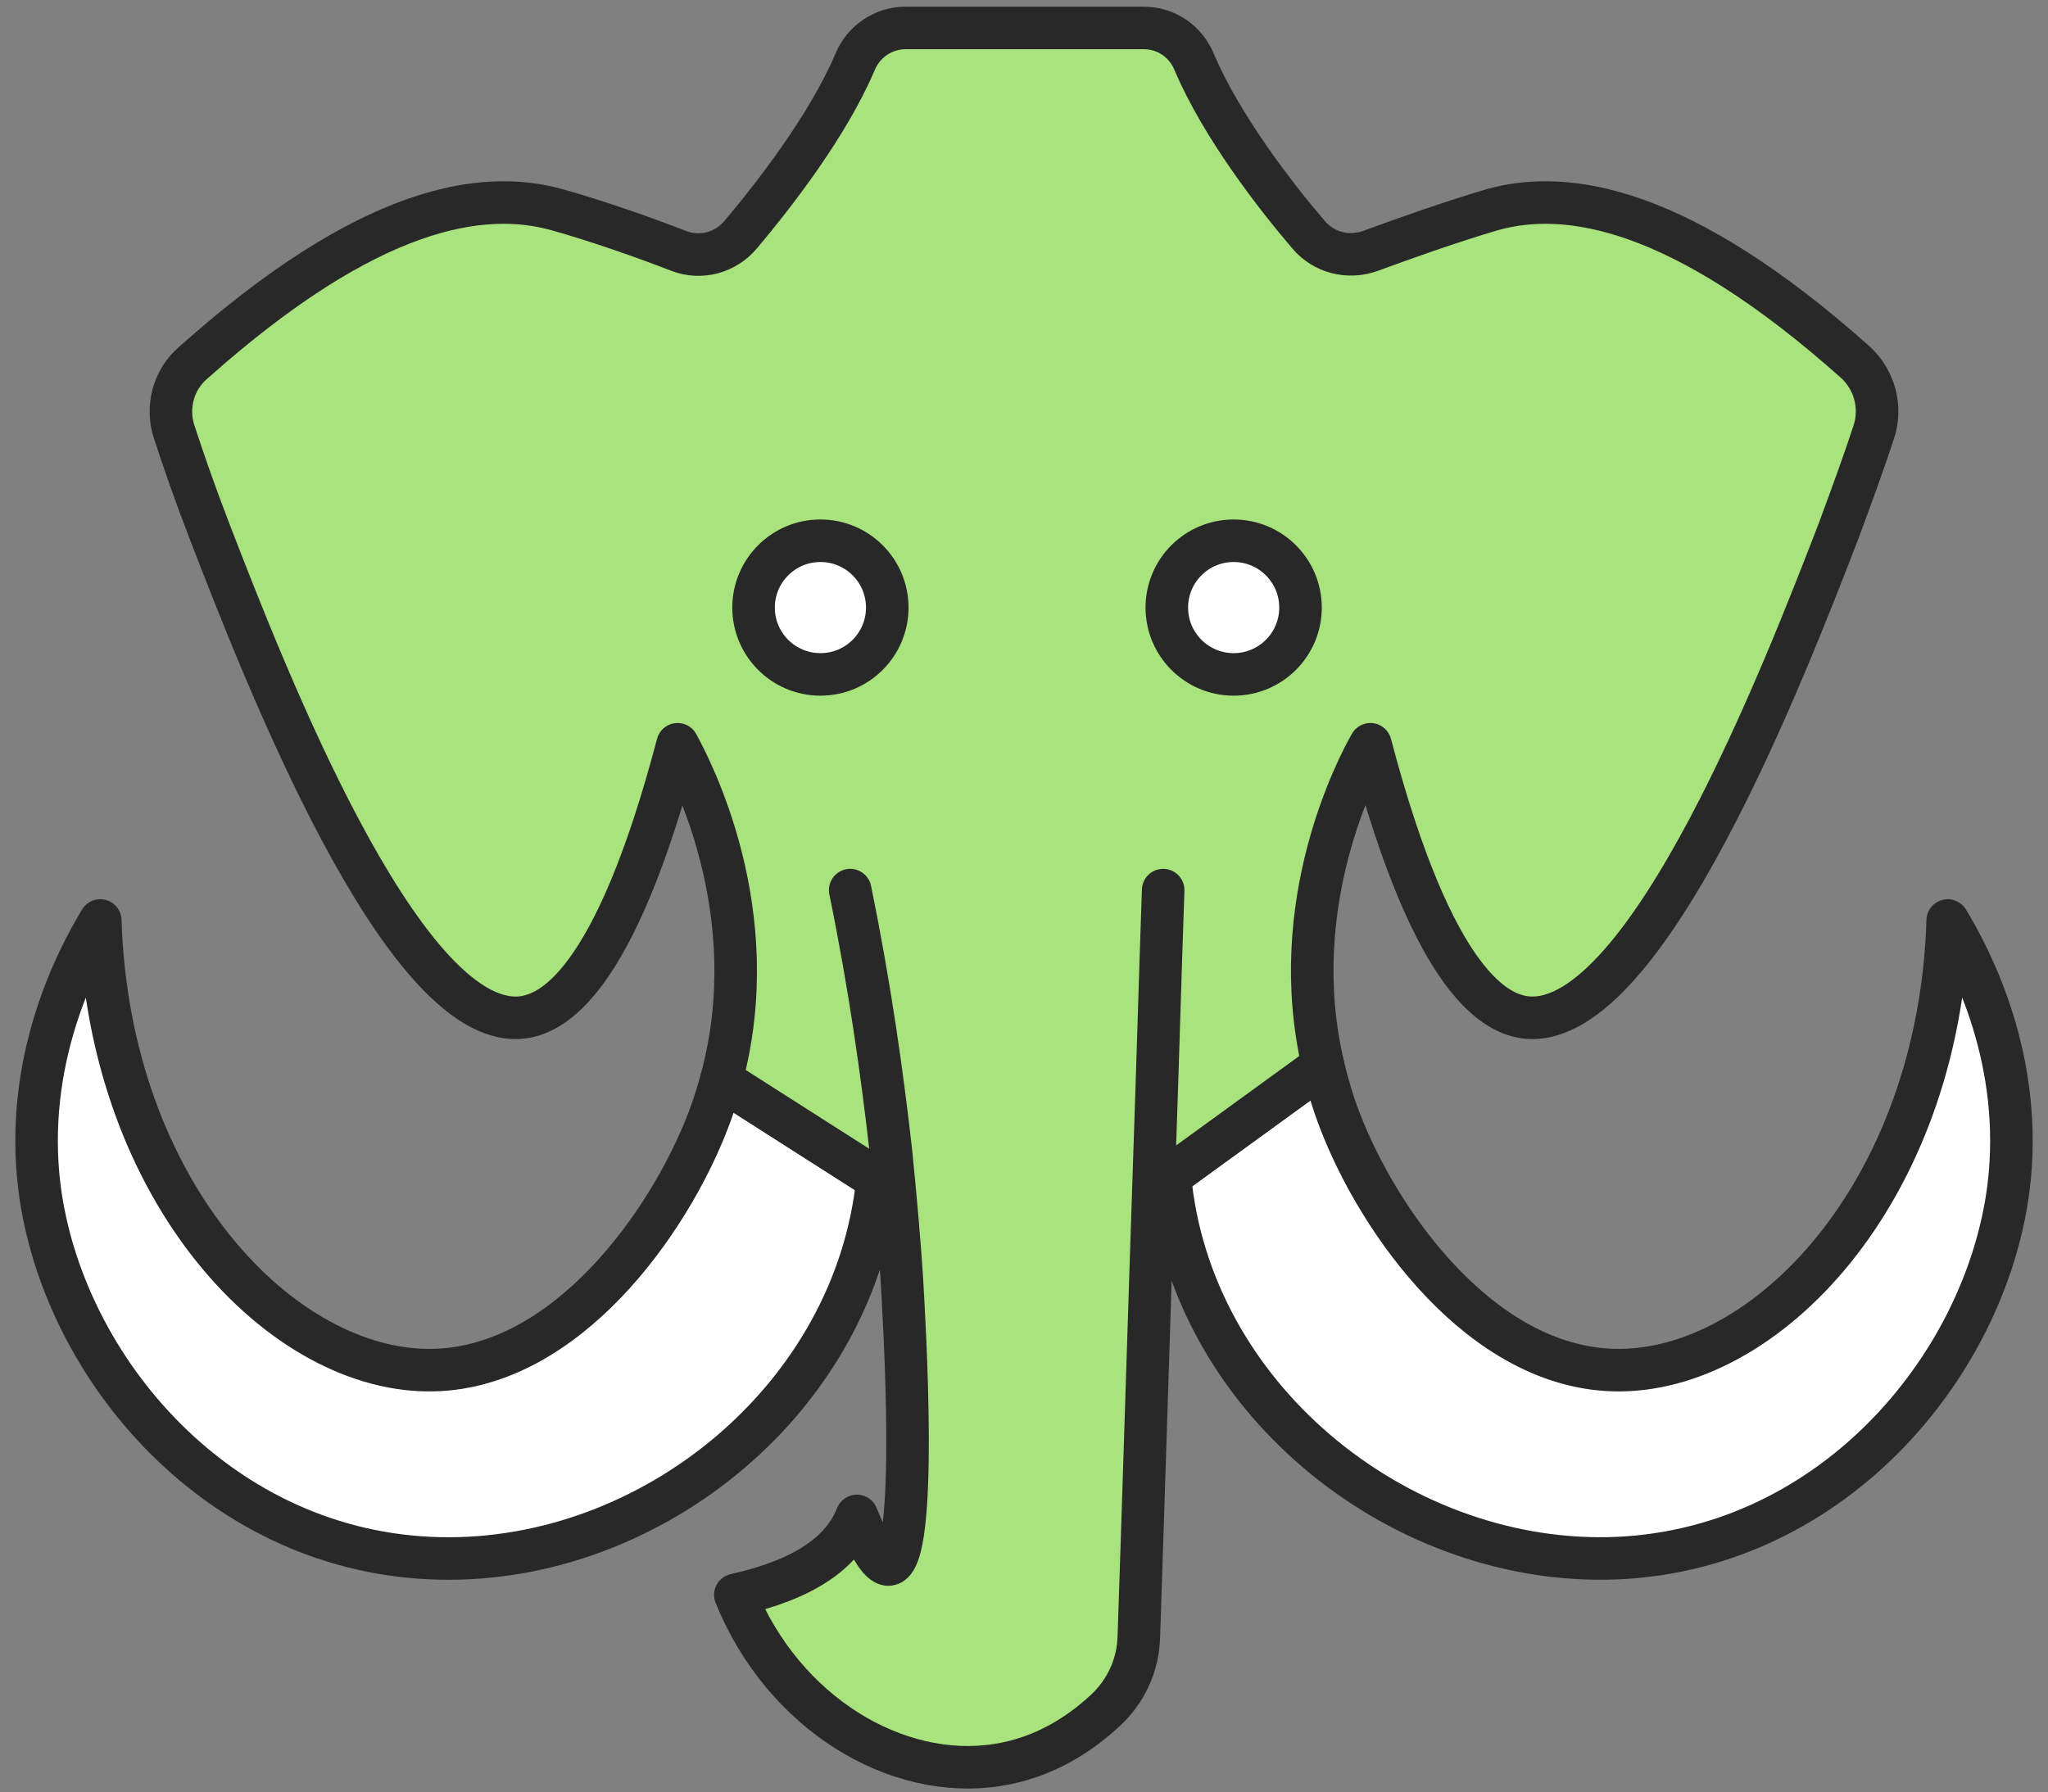 <svg version="1.1" id="Layer_2" xmlns="http://www.w3.org/2000/svg" x="0" y="0" viewBox="0 0 337 295" xml:space="preserve"><rect x="0" y="0" width="337" height="295" fill="#808080" stroke="none"/><style>.st0{fill:#fff;stroke:#282828;stroke-width:7;stroke-miterlimit:10}.st0,.st1{stroke-linecap:round;stroke-linejoin:round}.st1,.st2,.st3{fill:#a9e37d;stroke:#282828;stroke-width:7;stroke-miterlimit:10}.st3{fill:#fff}</style><path class="st0" d="M144.4 194.1c-3.6 35.9-37.1 63.1-71.9 62.4-36.2-.7-62.2-31.2-66-61-2.6-20.8 6-37.4 10-44 1.4 44.9 30.1 74.7 55 74 21.7-.6 38.5-24.1 45-41 .9-2.3 1.6-4.6 2.2-6.8l25.7 16.4zM330.5 195.5c-3.8 29.8-29.8 60.3-66 61-35 .6-68.7-26.8-72-62.9l25.2-18.3c.7 3 1.6 6.1 2.8 9.2 6.5 16.9 23.3 40.4 45 41 24.9.7 53.6-29.1 55-74 4 6.6 12.6 23.2 10 44z"/><path class="st1" d="M308.3 71.2c-1.5 4.6-3.5 10.1-5.8 16.3-8.7 22.5-31.4 81.3-51 80-5.1-.4-15.5-5.1-26-45-2.1 3.7-14 26.2-7.8 52.8l-25.2 18.3v-.1h-48c0 .2 0 .4-.1.6l-25.7-16.4c7.5-27.6-5.1-51.3-7.2-55.2-10.5 39.9-20.9 44.6-26 45-19.6 1.3-42.3-57.5-51-80-2.4-6.2-4.3-11.7-5.8-16.3-1.4-4.1-.2-8.7 3.1-11.5 28.9-25.8 47.5-28.6 59.8-25.2 6.5 1.8 14.7 4.7 20.1 6.8 3.6 1.4 7.7.3 10.2-2.7 5.3-6.3 14.3-17.8 18.8-28.4 1.4-3.4 4.7-5.6 8.3-5.6h39.2c3.7 0 6.9 2.2 8.3 5.6 4.5 10.6 13.4 22.1 18.8 28.4 2.5 3 6.6 4 10.2 2.7 5.4-2 13.6-4.9 20.1-6.8 12.2-3.4 30.9-.6 59.8 25.2 3.1 2.9 4.3 7.4 2.9 11.5z"/><circle class="st3" cx="135" cy="100" r="11"/><circle class="st3" cx="203" cy="100" r="11"/><path class="st1" d="M139.9 146.5c3.3 16.1 5.3 30.6 6.7 43 .8 7.9 1.4 14.9 1.8 21 .4 7 2.8 46.3-2.1 47-1.7.2-3.7-4.1-5.3-8-2.4 6.1-8.8 10.5-20 13 7.9 19.5 26.5 30.6 43.1 28 7.8-1.2 13.7-5.2 17.7-8.9 3.5-3.2 5.5-7.6 5.6-12.3.9-26.6 1.7-53.2 2.6-79.8.5-14.3.9-28.7 1.4-43"/></svg>